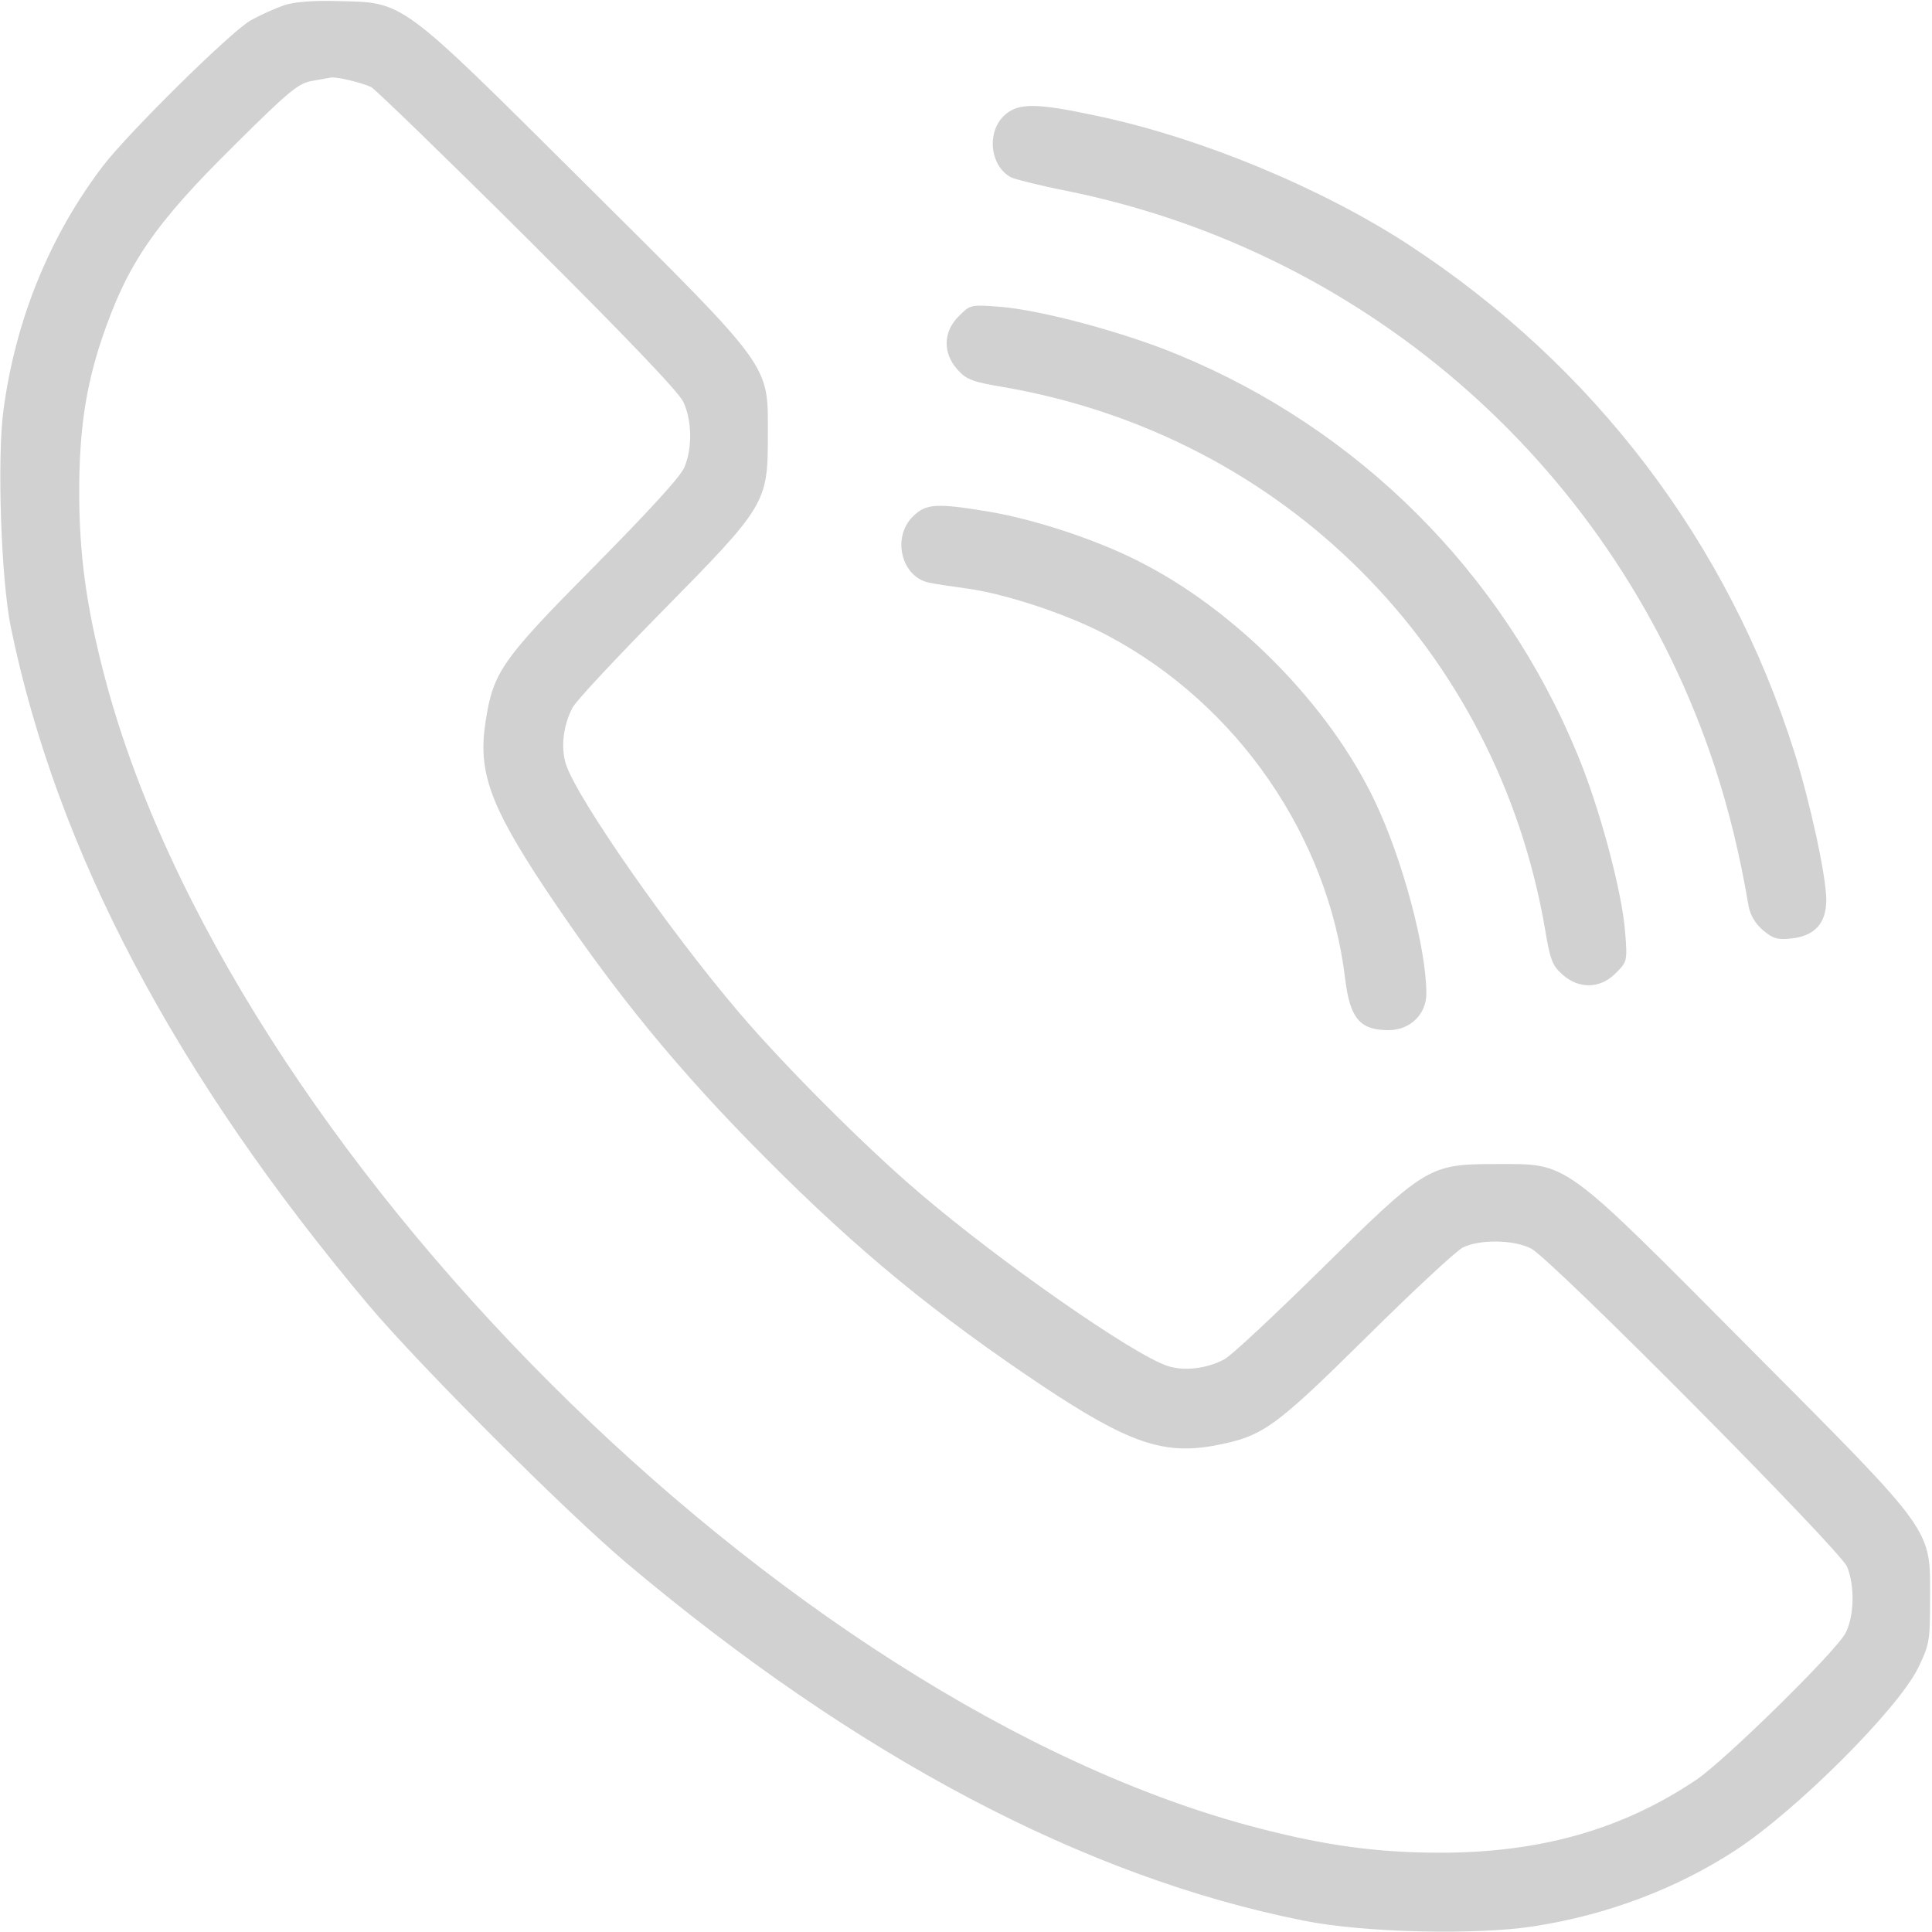 <svg width="25" height="25" viewBox="0 0 25 25" fill="none" xmlns="http://www.w3.org/2000/svg">
<path d="M3.676 0.068C3.564 0.107 3.364 0.195 3.237 0.268C2.978 0.419 1.655 1.723 1.328 2.153C0.639 3.061 0.2 4.14 0.044 5.312C-0.039 5.932 0.014 7.509 0.141 8.12C0.737 11.015 2.265 13.911 4.775 16.894C5.439 17.68 7.319 19.56 8.105 20.224C11.079 22.729 14.038 24.291 16.87 24.853C17.636 25.009 19.106 25.043 19.848 24.926C20.796 24.78 21.699 24.438 22.461 23.94C23.252 23.422 24.555 22.119 24.819 21.586C24.965 21.284 24.975 21.24 24.975 20.703C24.975 19.76 25.063 19.882 22.636 17.441C20.185 14.975 20.302 15.063 19.36 15.063C18.491 15.063 18.452 15.087 17.09 16.43C16.484 17.026 15.922 17.553 15.839 17.592C15.605 17.714 15.317 17.744 15.107 17.675C14.663 17.529 12.939 16.328 11.889 15.429C11.201 14.843 10.156 13.798 9.57 13.11C8.672 12.06 7.47 10.336 7.324 9.892C7.255 9.682 7.285 9.394 7.407 9.16C7.446 9.077 7.973 8.515 8.569 7.91C9.912 6.547 9.936 6.508 9.936 5.639C9.936 4.697 10.024 4.814 7.558 2.363C5.156 -0.025 5.239 0.034 4.37 0.014C4.062 0.004 3.808 0.024 3.676 0.068ZM4.804 1.127C4.858 1.157 5.771 2.041 6.831 3.095C8.105 4.365 8.779 5.068 8.842 5.2C8.955 5.439 8.96 5.8 8.857 6.044C8.813 6.162 8.388 6.621 7.695 7.324C6.494 8.535 6.381 8.696 6.284 9.335C6.181 9.98 6.338 10.415 7.041 11.479C7.949 12.841 8.779 13.857 9.936 15.014C11.108 16.191 12.109 17.011 13.505 17.944C14.594 18.666 15.053 18.828 15.713 18.706C16.337 18.588 16.479 18.491 17.675 17.309C18.281 16.709 18.842 16.186 18.93 16.142C19.15 16.035 19.59 16.04 19.814 16.157C20.083 16.298 23.803 20.048 23.901 20.273C24.003 20.522 23.994 20.913 23.881 21.132C23.759 21.367 22.324 22.778 21.948 23.032C20.996 23.671 19.936 23.974 18.637 23.974C17.822 23.974 17.148 23.881 16.269 23.652C10.151 22.06 2.939 14.848 1.347 8.73C1.118 7.851 1.025 7.177 1.025 6.362C1.025 5.581 1.108 5.009 1.318 4.384C1.645 3.417 1.992 2.905 3.042 1.87C3.73 1.186 3.862 1.079 4.028 1.049C4.135 1.03 4.248 1.01 4.272 1.005C4.34 0.986 4.682 1.069 4.804 1.127Z" fill="#D1D1D1"/>
<path d="M13.012 1.479C12.763 1.689 12.802 2.143 13.081 2.294C13.134 2.319 13.457 2.402 13.803 2.47C17.739 3.266 20.937 6.108 22.192 9.931C22.373 10.488 22.514 11.059 22.627 11.728C22.651 11.845 22.714 11.953 22.812 12.036C22.944 12.148 23.003 12.163 23.188 12.143C23.486 12.109 23.632 11.943 23.632 11.645C23.632 11.342 23.422 10.376 23.217 9.726C22.358 7.016 20.63 4.741 18.237 3.173C17.104 2.431 15.512 1.772 14.169 1.494C13.418 1.333 13.183 1.333 13.012 1.479Z" fill="#D1D1D1"/>
<path d="M12.407 4.091C12.202 4.292 12.197 4.57 12.392 4.785C12.505 4.912 12.588 4.941 12.963 5.005C16.601 5.625 19.375 8.398 19.995 12.036C20.058 12.412 20.087 12.495 20.214 12.607C20.429 12.802 20.708 12.797 20.908 12.592C21.054 12.446 21.059 12.441 21.03 12.07C20.991 11.538 20.698 10.449 20.41 9.756C19.443 7.412 17.587 5.556 15.244 4.59C14.55 4.301 13.461 4.008 12.929 3.969C12.558 3.94 12.553 3.945 12.407 4.091Z" fill="#D1D1D1"/>
<path d="M11.811 6.685C11.538 6.958 11.665 7.466 12.021 7.539C12.08 7.554 12.309 7.588 12.524 7.617C13.037 7.69 13.842 7.959 14.34 8.228C16.01 9.116 17.187 10.82 17.407 12.671C17.47 13.179 17.597 13.33 17.968 13.33C18.247 13.33 18.457 13.125 18.457 12.856C18.457 12.271 18.149 11.123 17.797 10.381C17.202 9.121 15.981 7.886 14.721 7.256C14.16 6.973 13.378 6.719 12.797 6.621C12.119 6.509 11.982 6.514 11.811 6.685Z" fill="#D1D1D1"/>
</svg>

